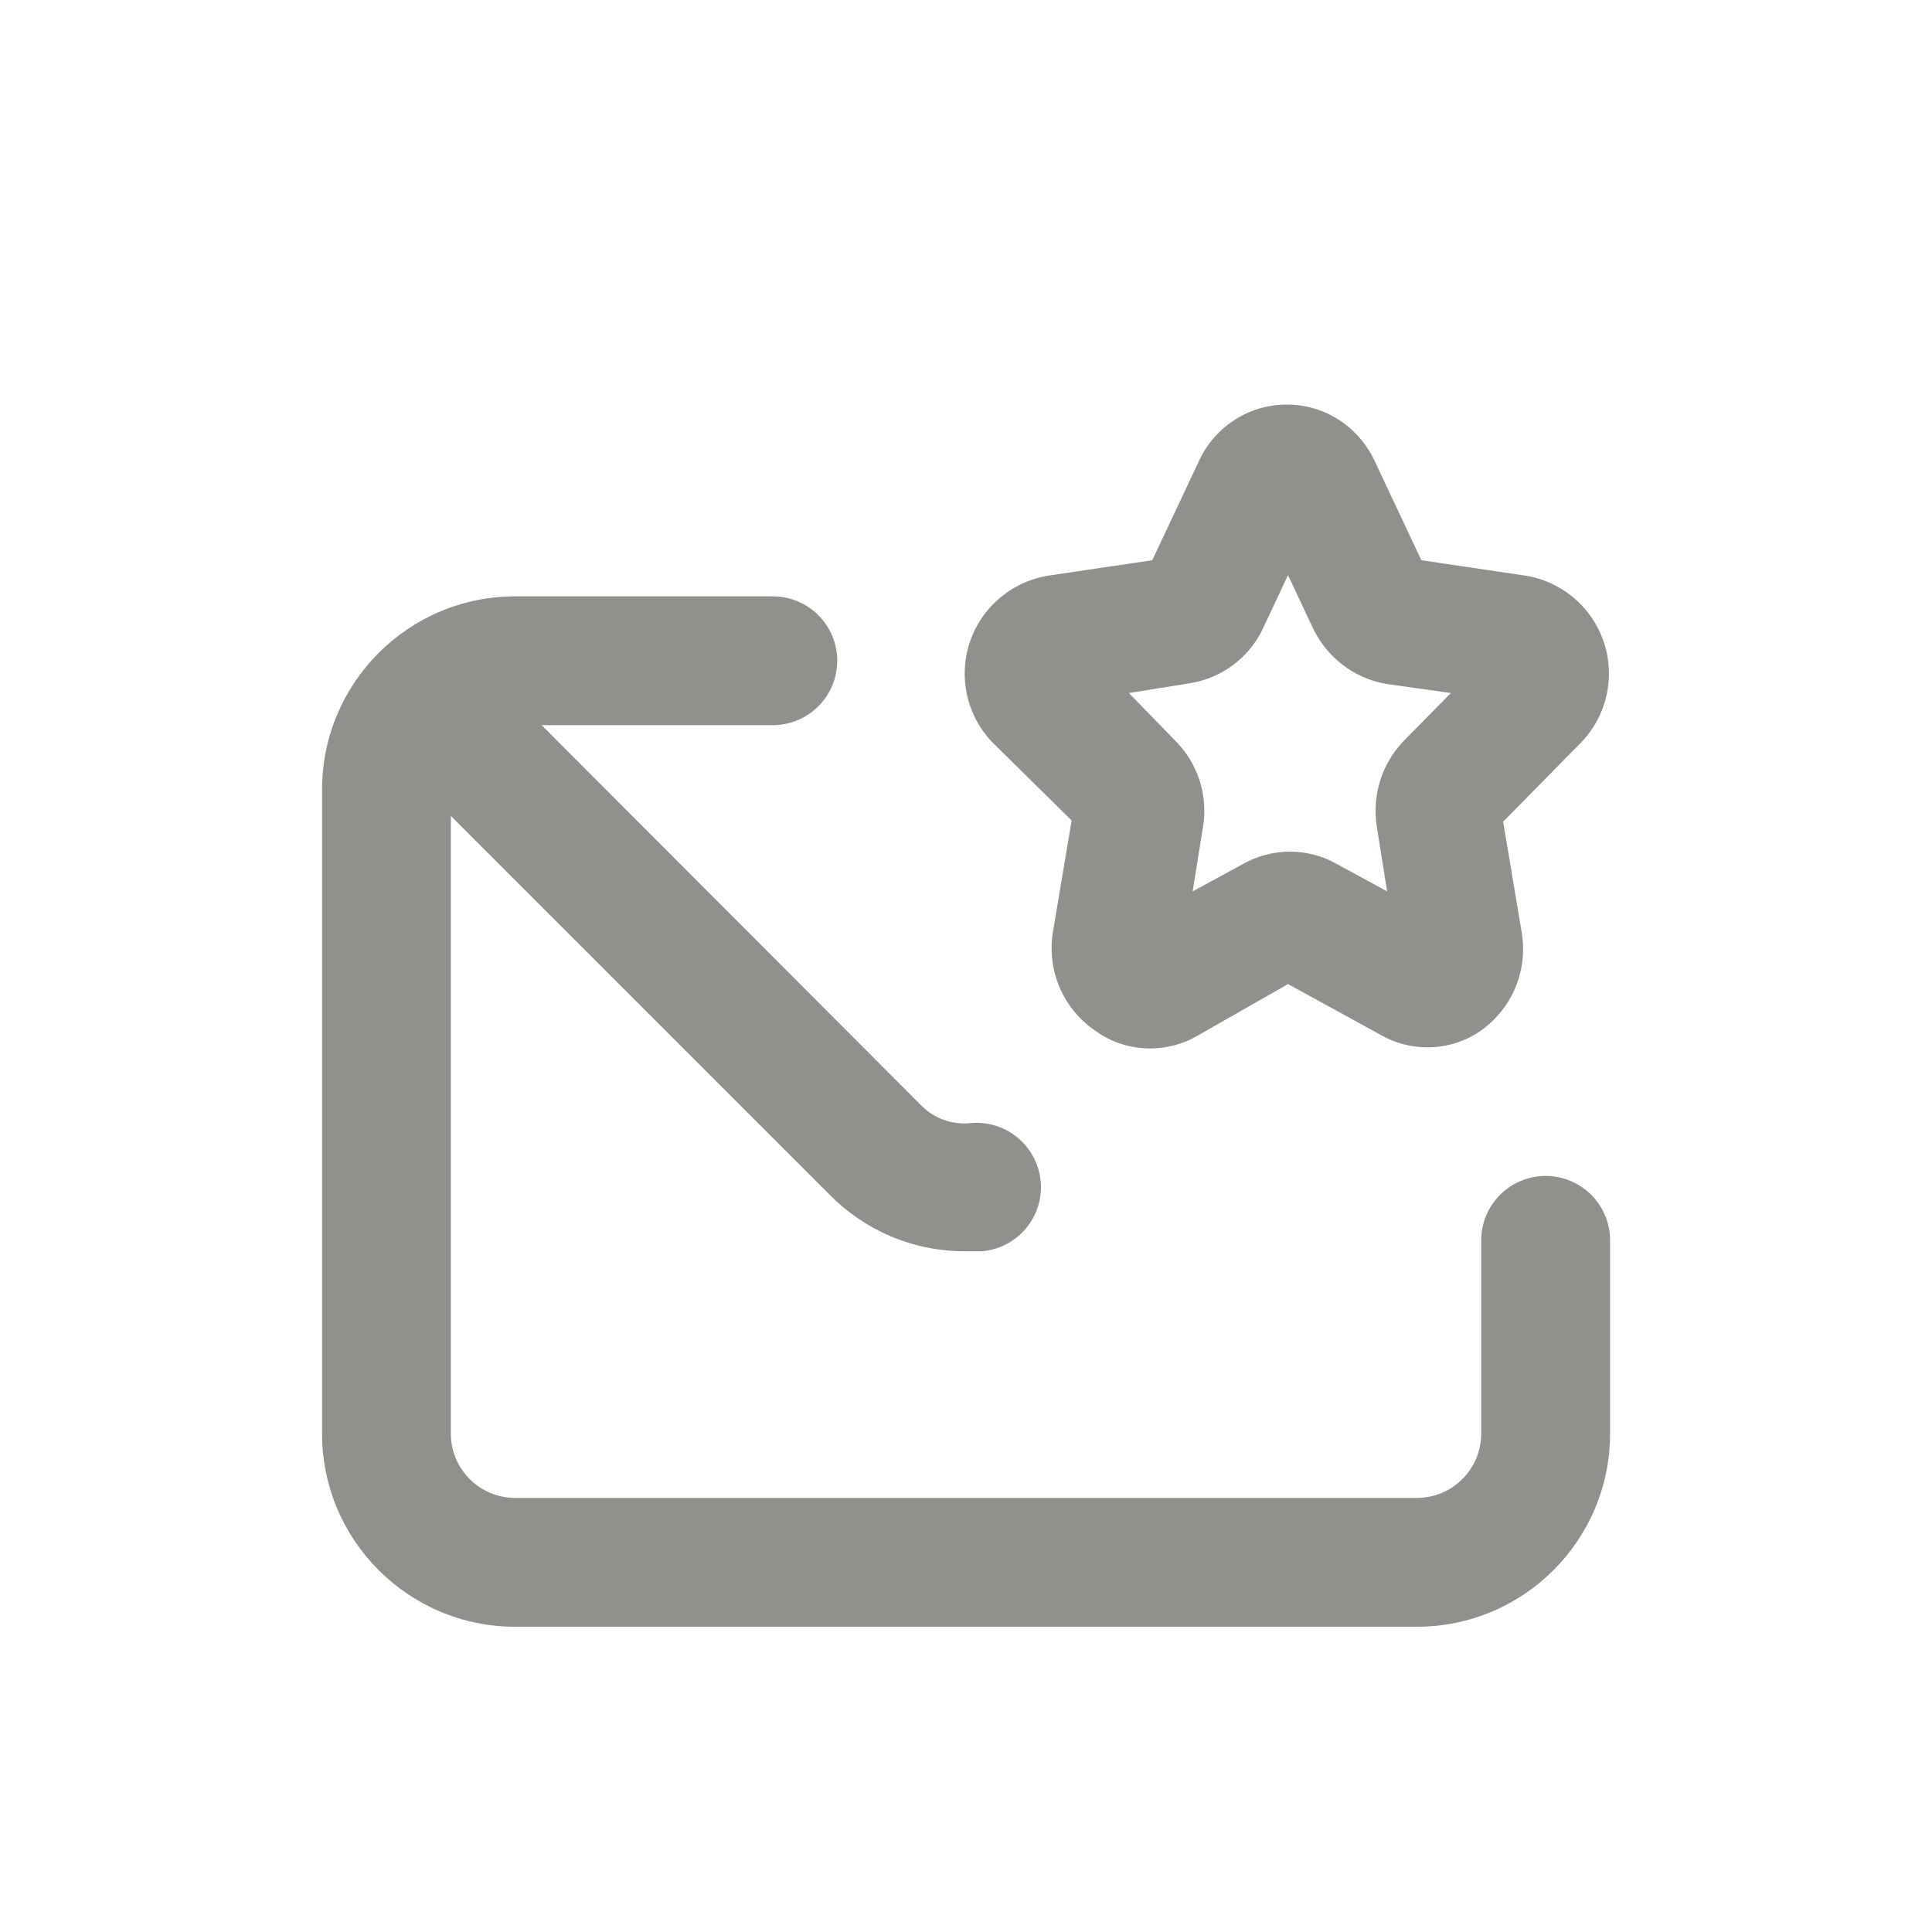 <!-- Generated by IcoMoon.io -->
<svg version="1.1" xmlns="http://www.w3.org/2000/svg" width="40" height="40" viewBox="0 0 40 40">
<title>envelope-star</title>
<path fill="#91908d" d="M22.187 16.987l-0.387 2.307c-0.018 0.102-0.028 0.219-0.028 0.338 0 0.703 0.351 1.324 0.888 1.698l0.007 0.004c0.317 0.233 0.715 0.373 1.146 0.373 0.353 0 0.684-0.094 0.97-0.258l-0.009 0.005 1.893-1.080 1.92 1.053c0.278 0.161 0.611 0.257 0.966 0.257 0.417 0 0.803-0.131 1.12-0.354l-0.006 0.004c0.527-0.379 0.867-0.991 0.867-1.683 0-0.117-0.010-0.231-0.028-0.343l0.002 0.012-0.387-2.307 1.6-1.627c0.365-0.37 0.59-0.879 0.59-1.44 0-1.017-0.74-1.862-1.711-2.025l-0.012-0.002-2.16-0.32-0.973-2.067c-0.326-0.689-1.015-1.156-1.813-1.156s-1.487 0.468-1.808 1.144l-0.005 0.012-0.973 2.067-2.16 0.32c-0.983 0.165-1.723 1.009-1.723 2.027 0 0.561 0.225 1.070 0.59 1.44l-0-0zM24.627 14.147c0.676-0.105 1.233-0.535 1.515-1.121l0.005-0.012 0.52-1.107 0.52 1.107c0.291 0.598 0.845 1.029 1.508 1.145l0.012 0.002 1.333 0.187-0.973 0.987c-0.363 0.376-0.587 0.889-0.587 1.453 0 0.118 0.010 0.233 0.028 0.346l-0.002-0.012 0.213 1.333-1.053-0.573c-0.277-0.157-0.608-0.249-0.96-0.249s-0.683 0.092-0.97 0.254l0.010-0.005-1.053 0.573 0.213-1.333c0.018-0.101 0.028-0.217 0.028-0.335 0-0.56-0.224-1.068-0.588-1.438l0 0-0.973-1zM32 24.347c-0.736 0-1.333 0.597-1.333 1.333v0 4c0 0.736-0.597 1.333-1.333 1.333v0h-18.667c-0.736 0-1.333-0.597-1.333-1.333v0-12.787l7.84 7.84c0.712 0.724 1.702 1.173 2.797 1.173 0.001 0 0.002 0 0.003 0h0.36c0.685-0.061 1.218-0.633 1.218-1.328 0-0.039-0.002-0.078-0.005-0.117l0 0.005c-0.061-0.686-0.632-1.219-1.328-1.219-0.044 0-0.087 0.002-0.13 0.006l0.005-0c-0.038 0.004-0.083 0.007-0.128 0.007-0.352 0-0.671-0.145-0.899-0.38l-0-0-7.853-7.867h4.787c0.736 0 1.333-0.597 1.333-1.333s-0.597-1.333-1.333-1.333v0h-5.333c-2.209 0-4 1.791-4 4v0 13.333c0 2.209 1.791 4 4 4v0h18.667c2.209 0 4-1.791 4-4v0-4c0-0.736-0.597-1.333-1.333-1.333v0z"></path>
</svg>
